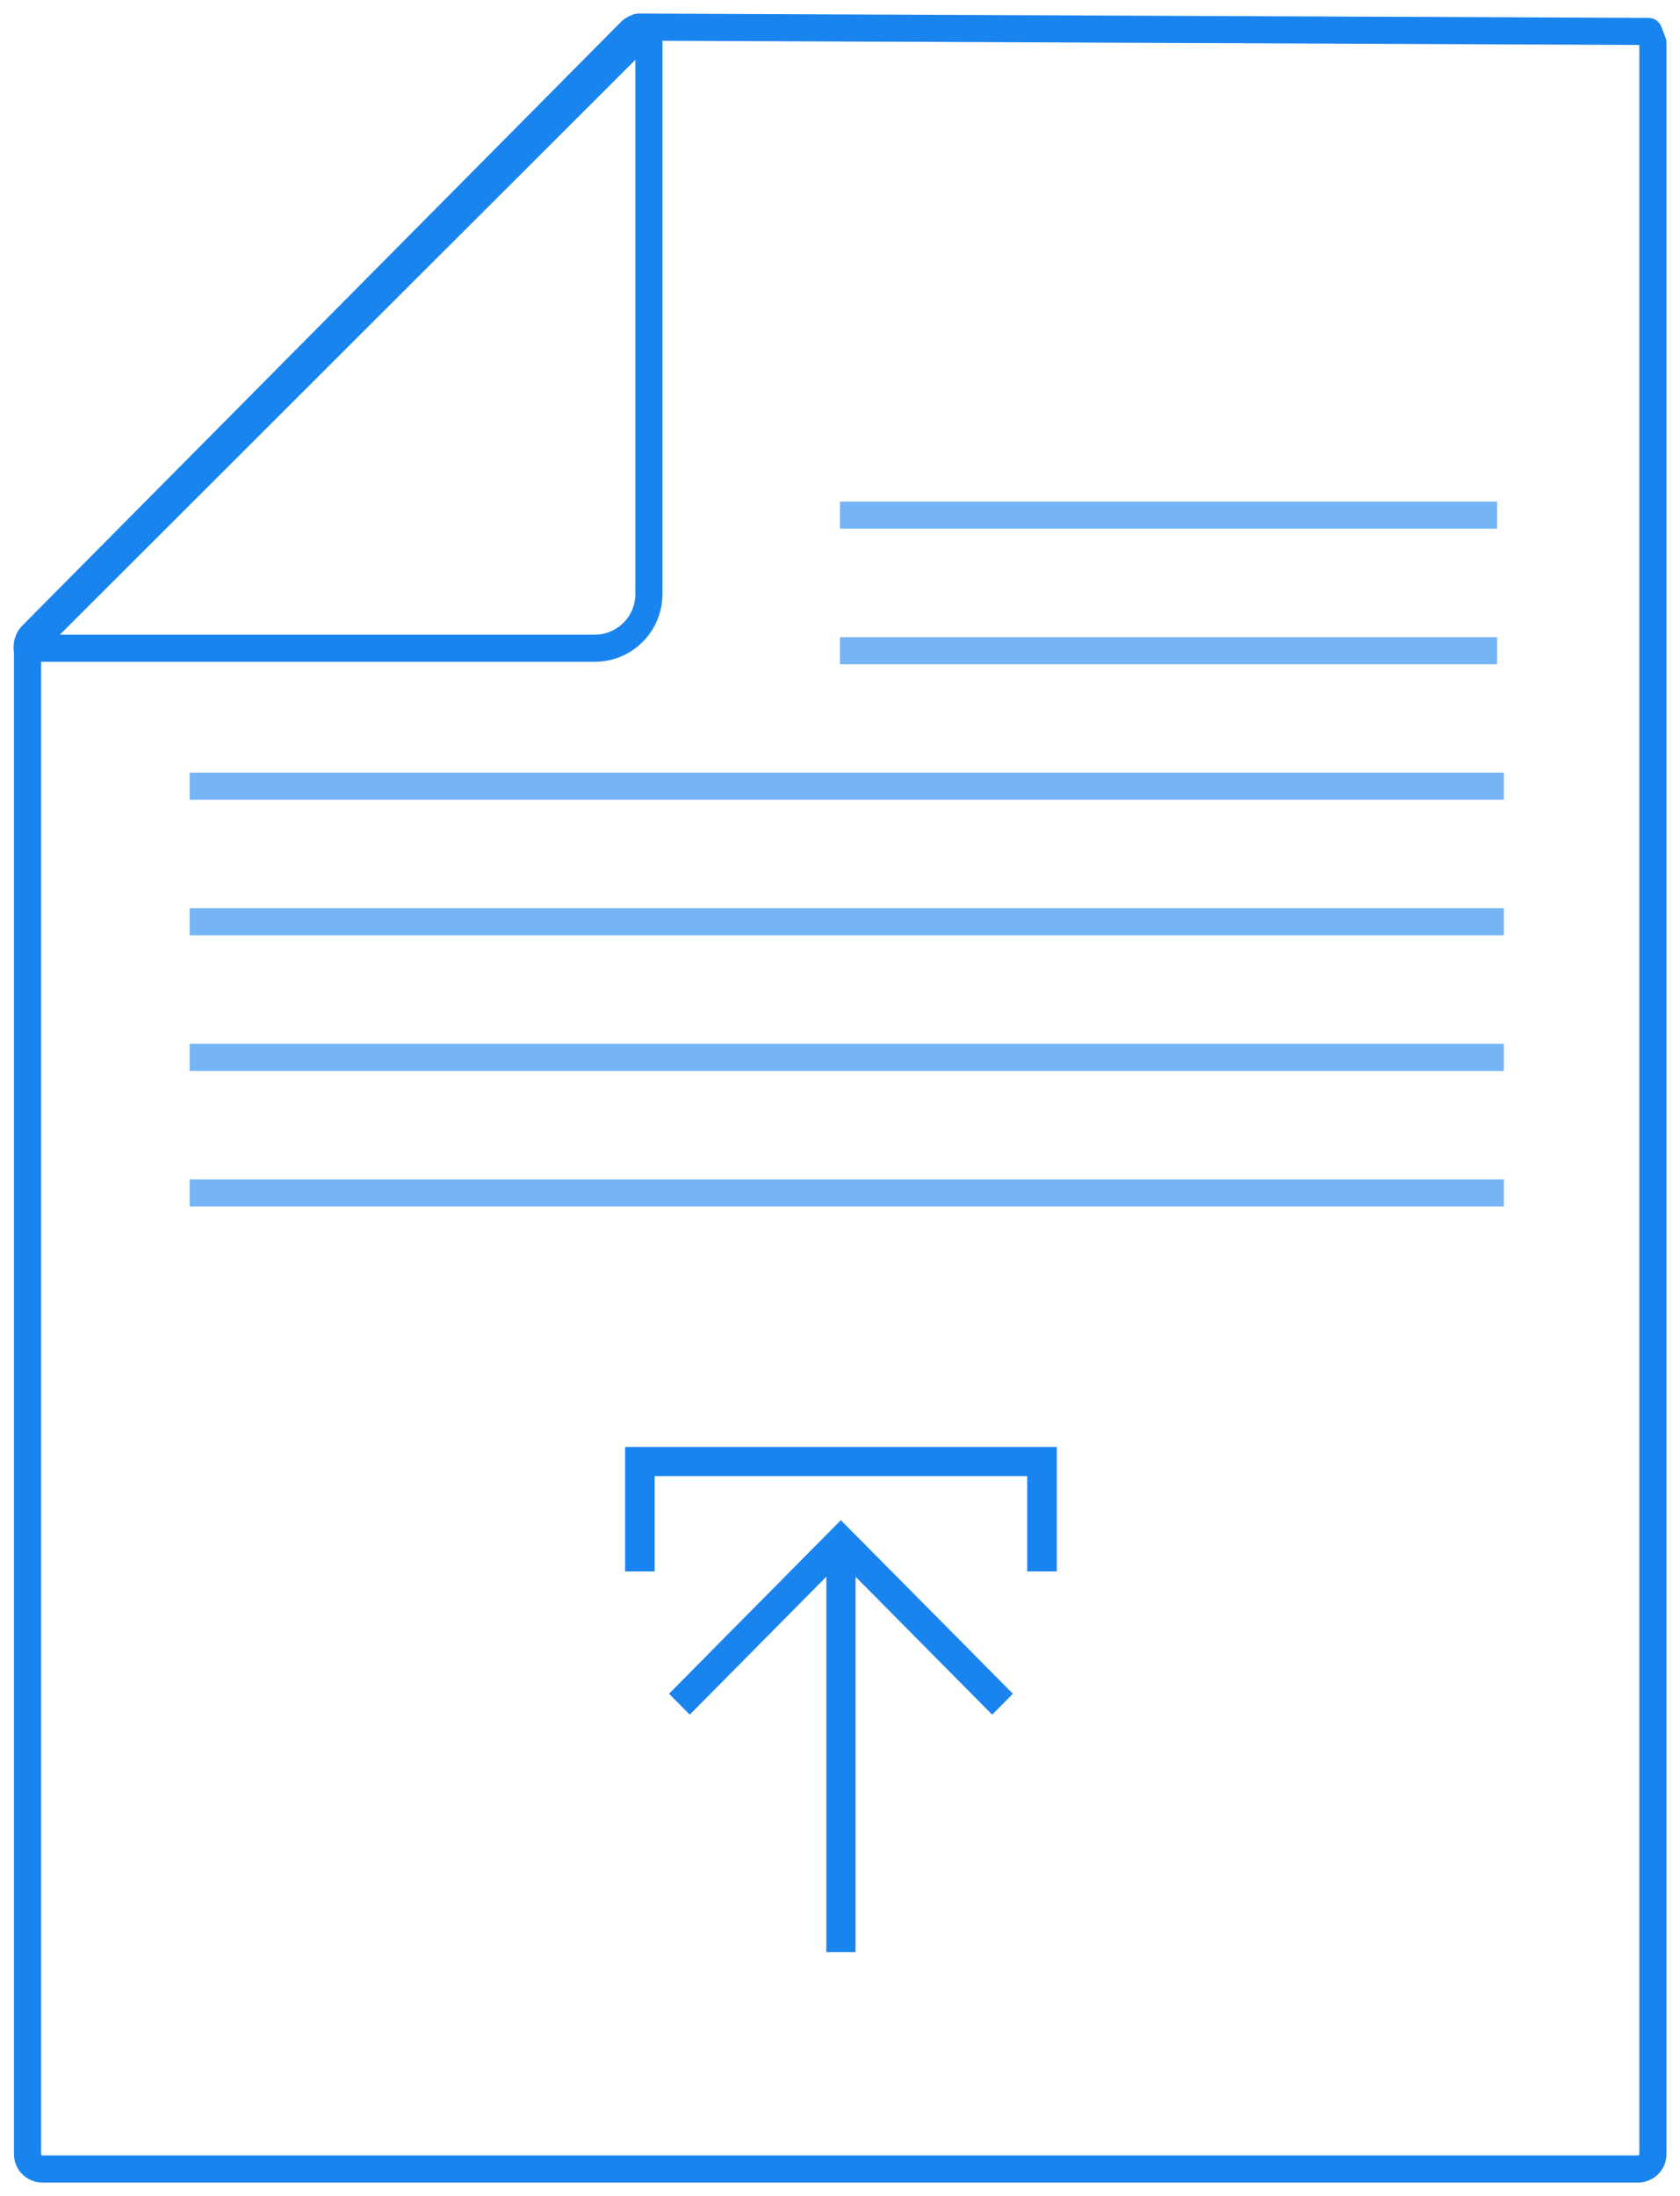 <?xml version="1.0" encoding="UTF-8"?>
<svg width="62px" height="81px" viewBox="0 0 62 81" version="1.1" xmlns="http://www.w3.org/2000/svg" xmlns:xlink="http://www.w3.org/1999/xlink">
    <!-- Generator: Sketch 57.1 (83088) - https://sketch.com -->
    <title>Group 3</title>
    <desc>Created with Sketch.</desc>
    <g id="Page-1" stroke="none" stroke-width="1" fill="none" fill-rule="evenodd">
        <g id="Group-3" transform="translate(1, 1)">
            <g id="noun_Upload-file_2096044" stroke="#1A84EE" stroke-linejoin="round">
                <g id="Group">
                    <path d="M22.488,0.03 C22.401,0.057 22.323,0.106 22.26,0.172 L0.158,22.447 C0.106,22.504 0.067,22.572 0.044,22.645 C0.032,22.673 0.022,22.701 0.015,22.73 C0.015,22.74 0.015,22.749 0.015,22.759 C-0.005,22.843 -0.005,22.93 0.015,23.014 L0.015,78.46 C0.018,78.757 0.259,78.996 0.556,79 L59.43,79 C59.578,79.006 59.722,78.952 59.829,78.85 C59.937,78.749 59.998,78.608 60,78.46 L60,0.568 L59.84,0.16 L22.688,0 C22.675,0 22.666,0 22.659,0 C22.64,0 22.621,0 22.602,0 C22.584,0 22.565,0 22.546,0 C22.525,0.01 22.506,0.019 22.488,0.03 Z M-3.55271368e-15,22.91 L20.947,22.91 C22.052,22.91 22.947,22.014 22.947,20.91 L22.947,0 L22.947,0 L-3.55271368e-15,22.91 Z" id="Shape"></path>
                </g>
            </g>
            <path d="M30,18 L54.25,18" id="Shape" stroke="#76B5F5"></path>
            <path d="M30,23 L54.25,23" id="Shape-Copy" stroke="#76B5F5"></path>
            <path d="M6,28 L54.5,28" id="Shape-Copy-2" stroke="#76B5F5"></path>
            <path d="M6,33 L54.5,33" id="Shape-Copy-3" stroke="#76B5F5"></path>
            <path d="M6,38 L54.5,38" id="Shape-Copy-4" stroke="#76B5F5"></path>
            <path d="M6,43 L54.5,43" id="Shape-Copy-5" stroke="#76B5F5"></path>
            <polygon id="Path" fill="#1A84EE" fill-rule="nonzero" transform="translate(30.035, 54.665) scale(-1, -1) translate(-30.035, -54.665) " points="38 52.37 38 56.426 38 56.96 37.458 56.96 22.619 56.96 22.07 56.96 22.07 56.426 22.07 52.37 23.161 52.37 23.161 55.885 36.909 55.885 36.909 52.37"></polygon>
            <polygon id="Path-Copy" fill="#1A84EE" fill-rule="nonzero" transform="translate(30.035, 63.035) scale(-1, -1) translate(-30.035, -63.035) " points="29.496 68.915 29.496 55.07 30.574 55.07 30.574 68.915 35.615 63.827 36.38 64.599 30.421 70.614 30.039 71 29.656 70.614 23.69 64.599 24.455 63.827"></polygon>
        </g>
    </g>
</svg>
